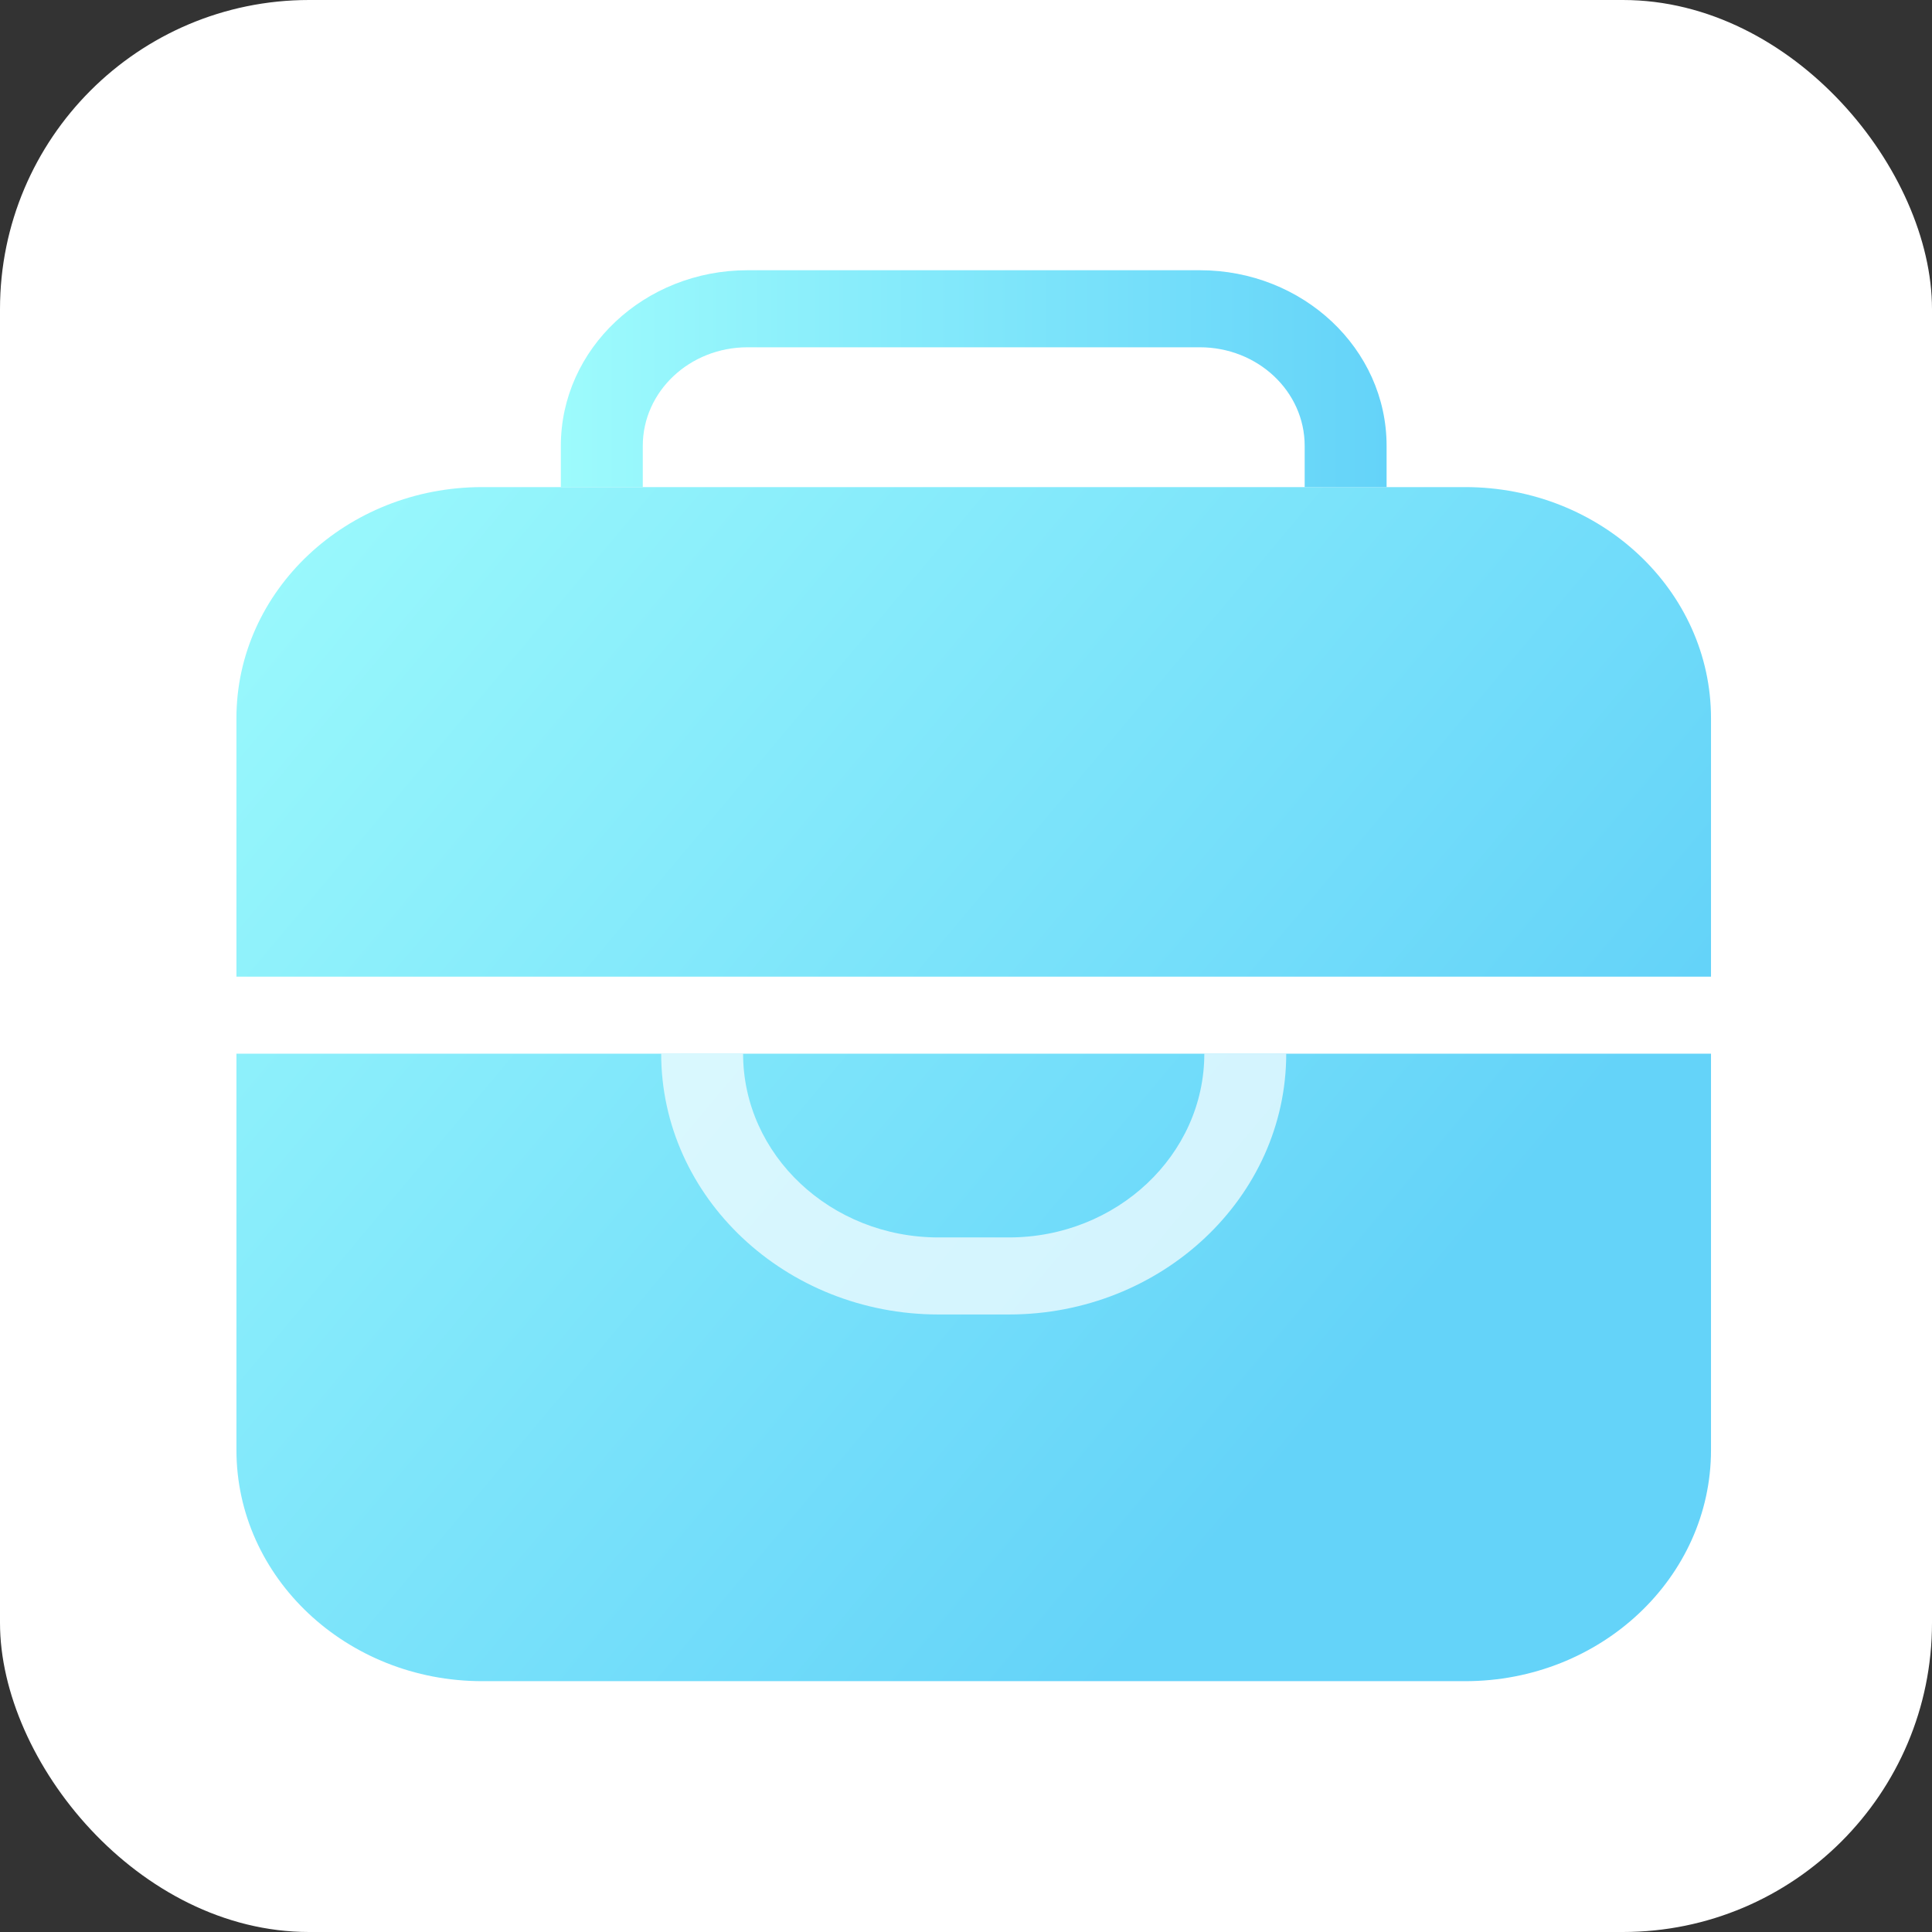 <svg width="100" height="100" viewBox="0 0 100 100" fill="none" xmlns="http://www.w3.org/2000/svg">
<rect x="0" y="0" width="100" height="100" fill="#333333" stroke="none"/>
<rect width="100" height="100" rx="16" fill="white"/>
<g clip-path="url(#clip0_909_1336)">
<path d="M12.238 75.054C12.238 81.654 17.941 87.017 24.959 87.017H75.841C82.858 87.017 88.561 81.654 88.561 75.054V54.539H12.238V75.054Z" fill="url(#paint0_linear_909_1336)"/>
<path d="M75.841 25.212H24.959C17.941 25.212 12.238 30.575 12.238 37.174V50.552H88.561V37.174C88.561 30.575 82.858 25.212 75.841 25.212Z" fill="url(#paint1_linear_909_1336)"/>
<path opacity="0.7" d="M52.222 68.037H48.576C40.668 68.037 34.223 61.976 34.223 54.539H38.463C38.463 59.782 43 64.049 48.576 64.049H52.222C57.798 64.049 62.335 59.782 62.335 54.539H66.575C66.575 61.976 60.13 68.037 52.222 68.037Z" fill="white"/>
<path d="M71.77 25.212H67.53V23.079C67.53 20.248 65.092 17.975 62.102 17.975H38.697C35.686 17.975 33.27 20.267 33.27 23.079V25.212H29.029V23.079C29.029 18.055 33.354 13.987 38.697 13.987H62.102C67.445 13.987 71.77 18.055 71.77 23.079V25.212Z" fill="url(#paint2_linear_909_1336)"/>
</g>
<defs>
<linearGradient id="paint0_linear_909_1336" x1="3.906" y1="33.206" x2="61.725" y2="81.702" gradientUnits="userSpaceOnUse">
<stop stop-color="#9DFBFC"/>
<stop offset="1" stop-color="#64D3F9"/>
</linearGradient>
<linearGradient id="paint1_linear_909_1336" x1="17.75" y1="16.739" x2="75.548" y2="65.233" gradientUnits="userSpaceOnUse">
<stop stop-color="#9DFBFC"/>
<stop offset="1" stop-color="#64D3F9"/>
</linearGradient>
<linearGradient id="paint2_linear_909_1336" x1="29.029" y1="19.59" x2="71.77" y2="19.59" gradientUnits="userSpaceOnUse">
<stop stop-color="#9DFBFC"/>
<stop offset="1" stop-color="#64D3F9"/>
</linearGradient>
<clipPath id="clip0_909_1336">
<rect width="76.323" height="73.03" fill="white" transform="translate(12.238 13.987)"/>
</clipPath>
</defs>
</svg>

